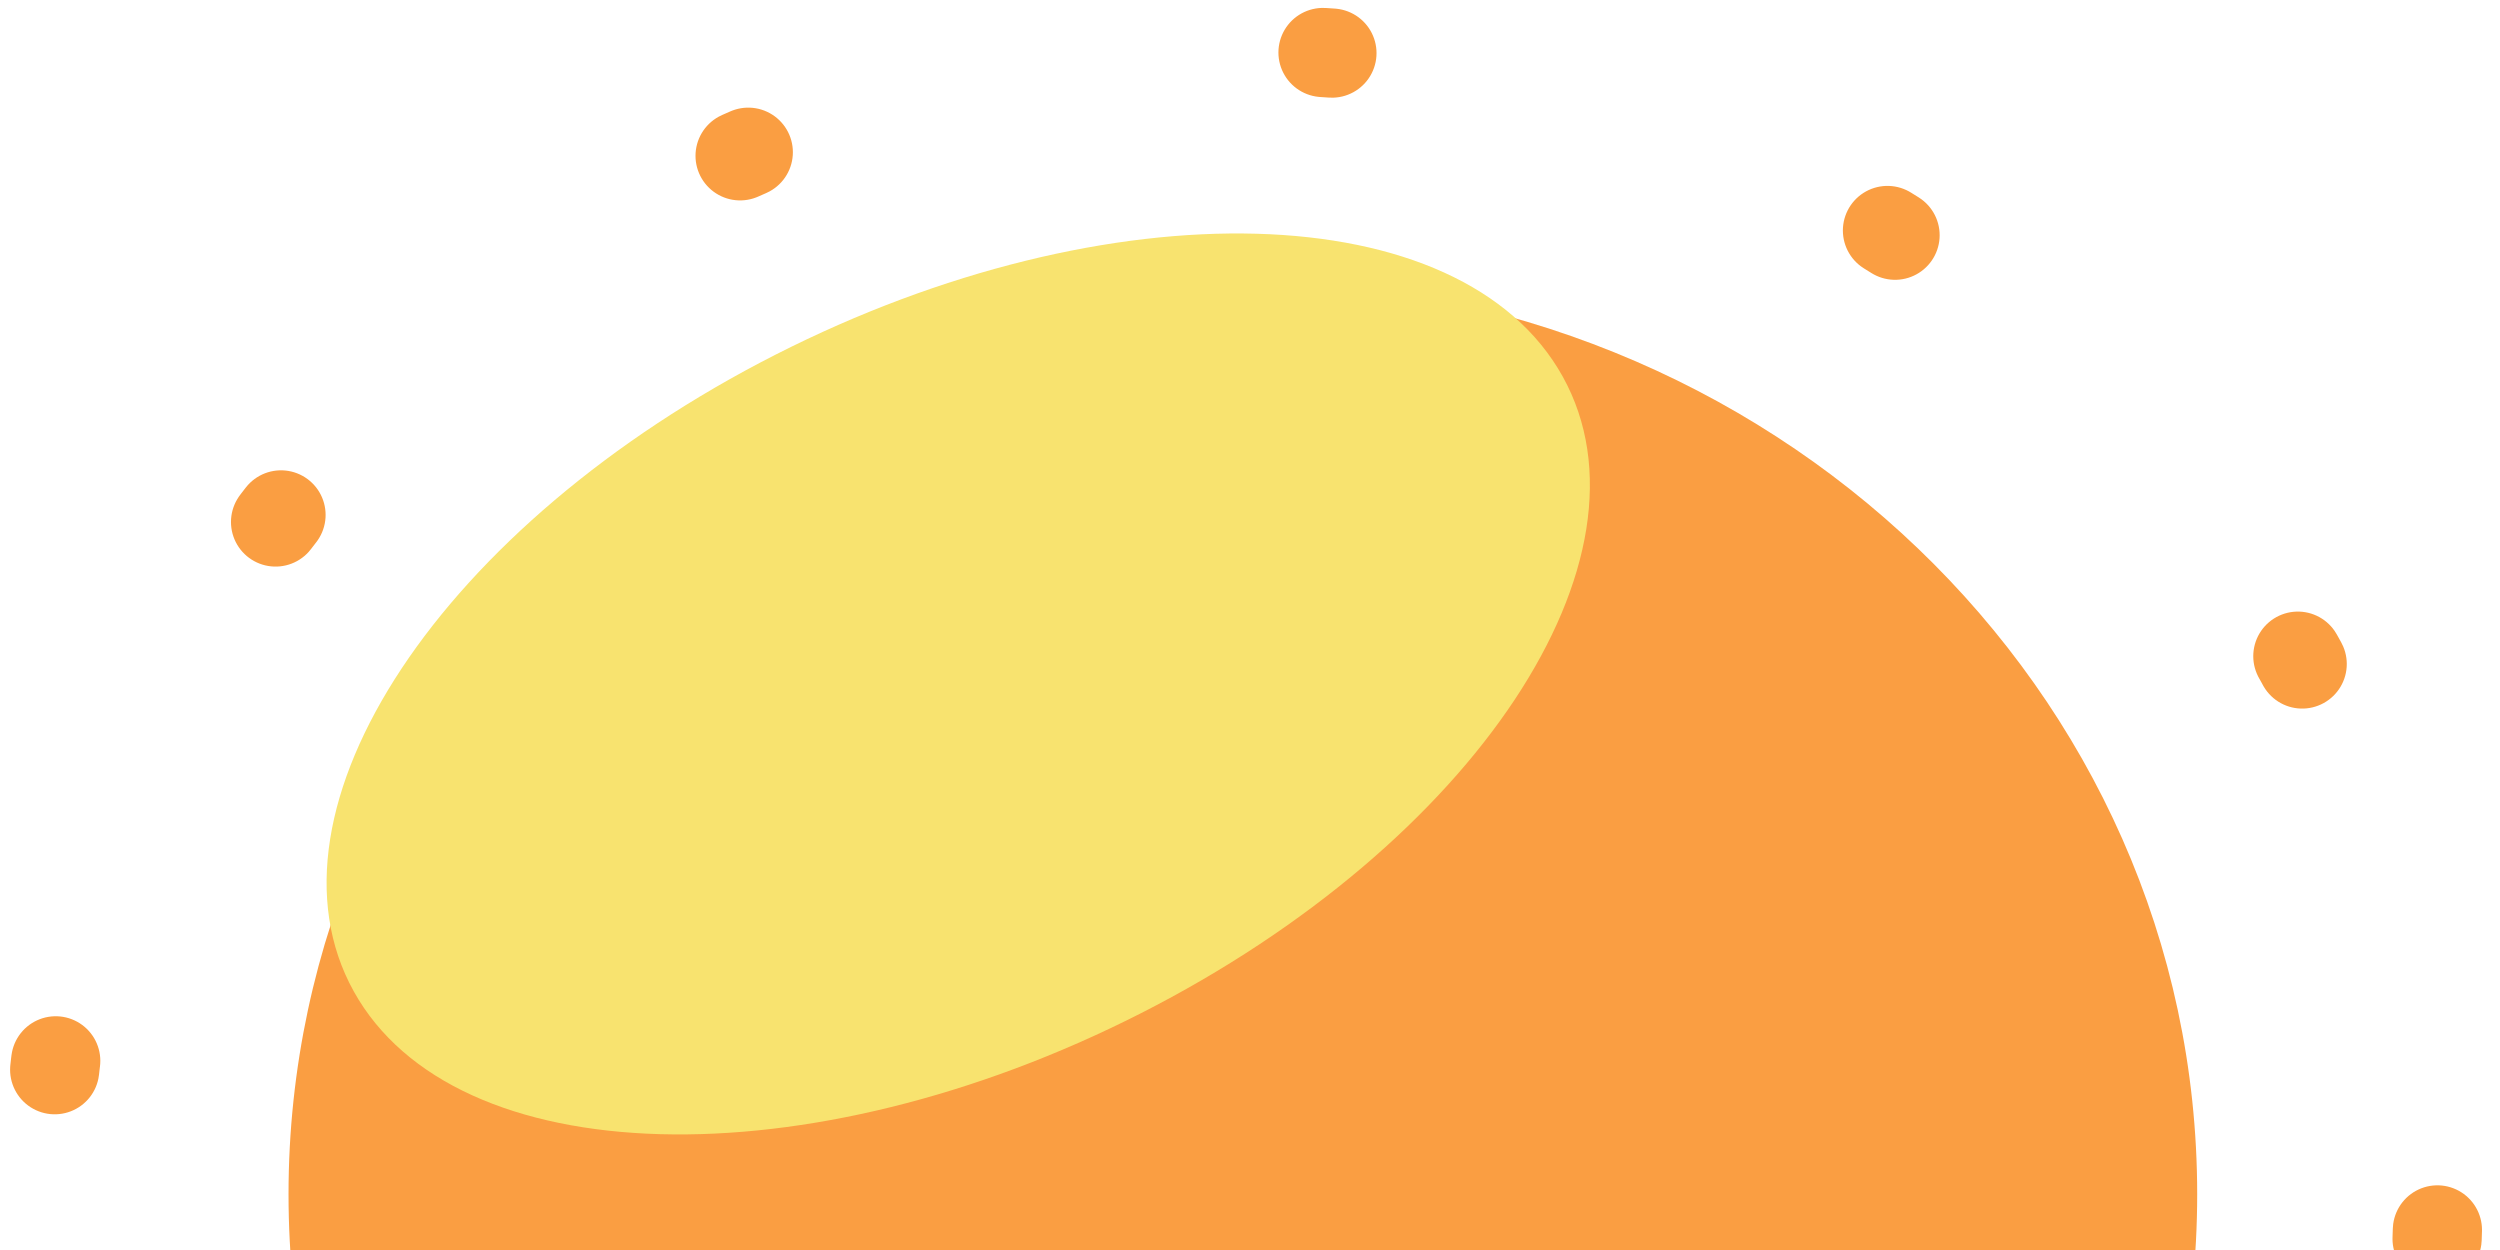 <svg width="56" height="28" viewBox="0 0 56 28" fill="none" xmlns="http://www.w3.org/2000/svg">
<path d="M27.84 47.22C39.646 47.22 49.217 38.056 49.217 26.752C49.217 15.448 39.646 6.284 27.84 6.284C16.034 6.284 6.463 15.448 6.463 26.752C6.463 38.056 16.034 47.22 27.84 47.22Z" fill="#FA9E42"/>
<path d="M27.84 52.385C42.626 52.385 54.611 40.909 54.611 26.752C54.611 12.595 42.626 1.119 27.84 1.119C13.054 1.119 1.068 12.595 1.068 26.752C1.068 40.909 13.054 52.385 27.84 52.385Z" stroke="#FA9E42" stroke-width="1.998" stroke-linecap="round" stroke-dasharray="0.2 13.19"/>
<g filter="url(#filter0_f_6_460)">
<path d="M25.556 22.697C33.035 18.894 37.265 12.508 35.005 8.435C32.745 4.361 24.851 4.141 17.373 7.944C9.895 11.747 5.664 18.133 7.924 22.206C10.184 26.28 18.078 26.5 25.556 22.697Z" fill="#F8E36F"/>
</g>
<defs>
<filter id="filter0_f_6_460" x="3.32" y="1.234" width="36.289" height="28.173" filterUnits="userSpaceOnUse" color-interpolation-filters="sRGB">
<feFlood flood-opacity="0" result="BackgroundImageFix"/>
<feBlend mode="normal" in="SourceGraphic" in2="BackgroundImageFix" result="shape"/>
<feGaussianBlur stdDeviation="1.998" result="effect1_foregroundBlur_6_460"/>
</filter>
</defs>
</svg>
